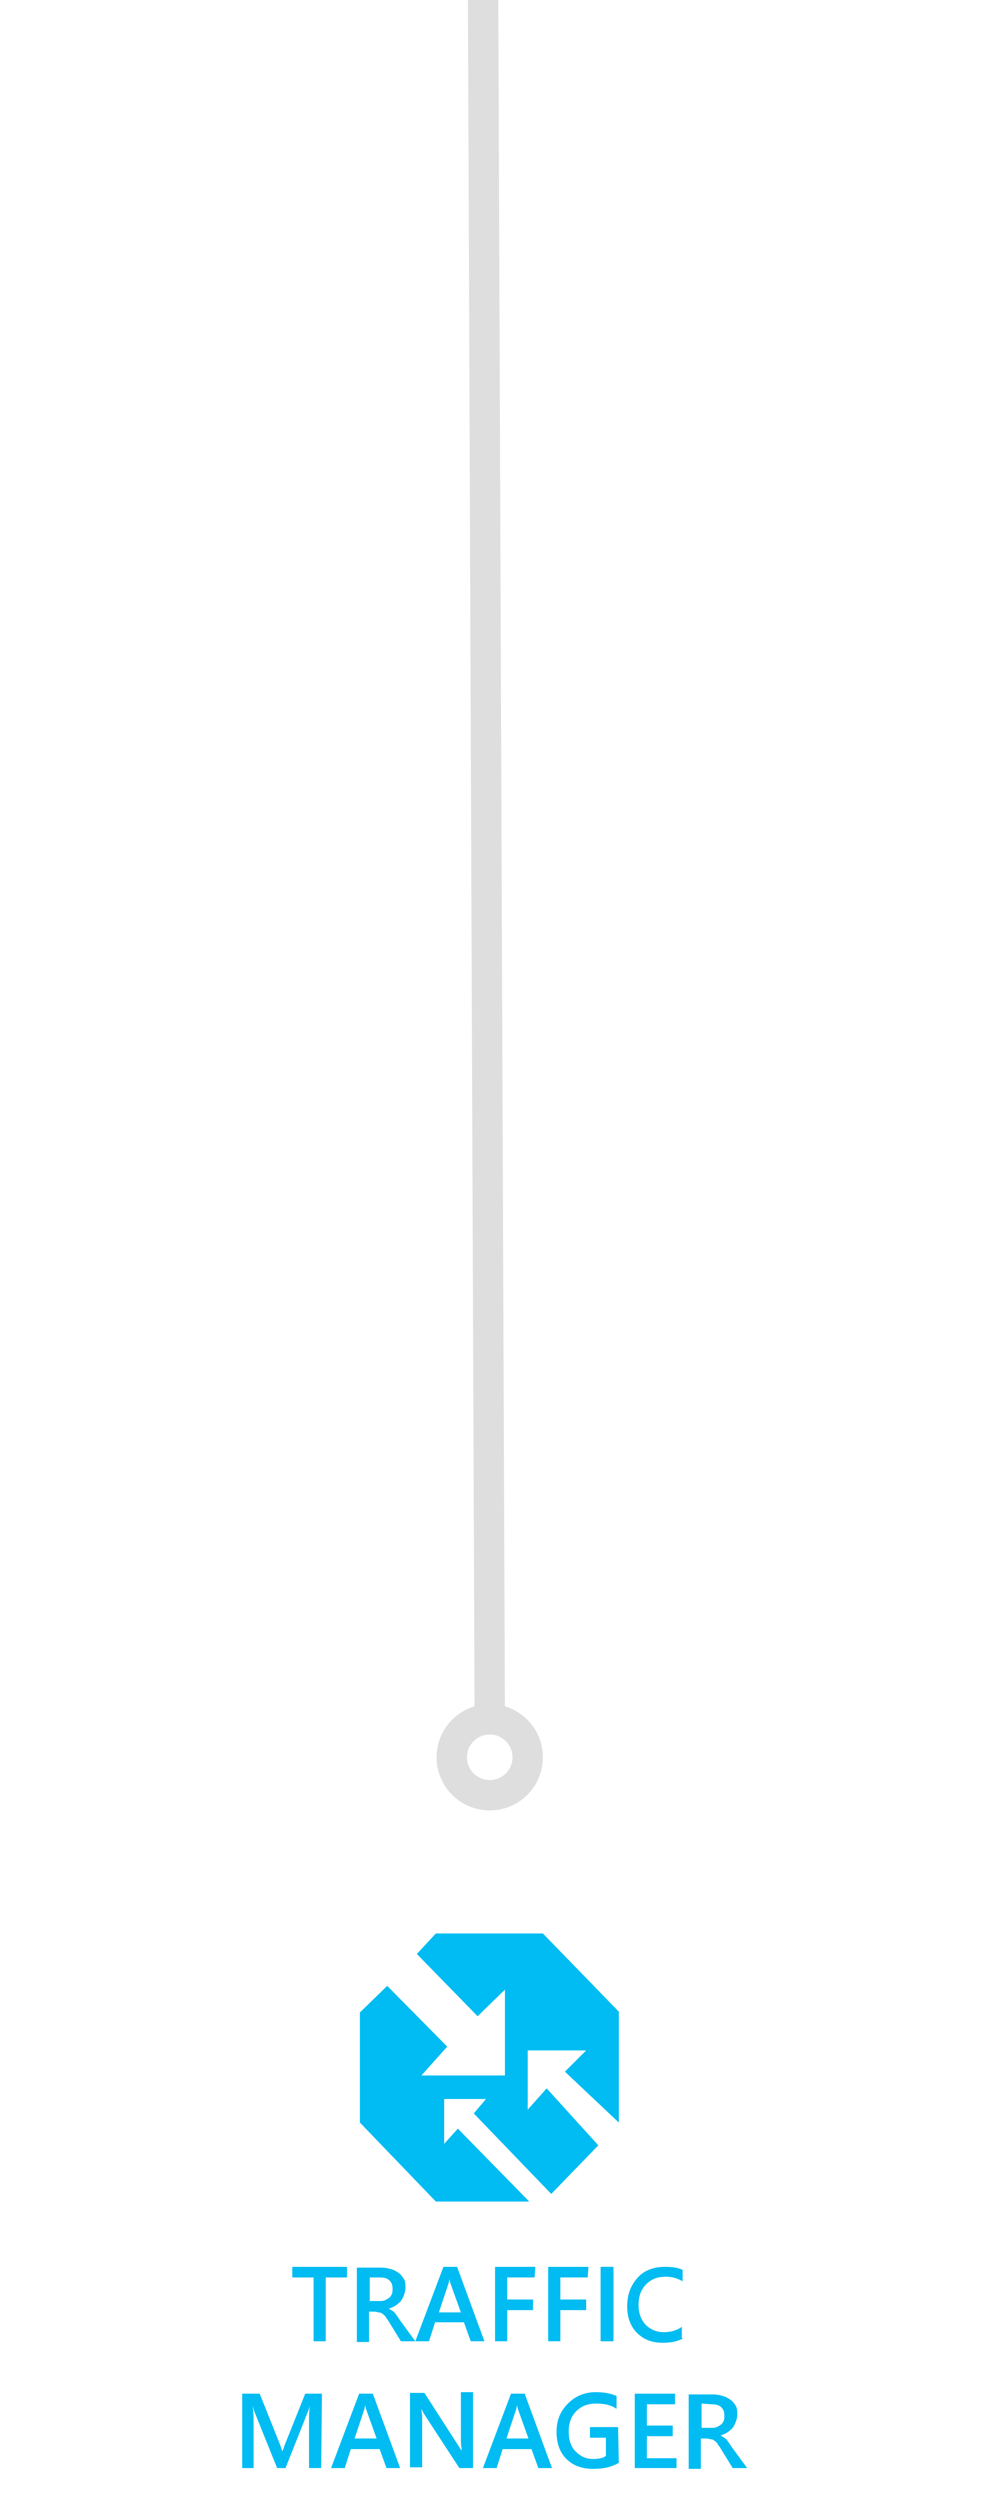<?xml version="1.0" encoding="utf-8"?>
<!-- Generator: Adobe Illustrator 18.0.0, SVG Export Plug-In . SVG Version: 6.00 Build 0)  -->
<!DOCTYPE svg PUBLIC "-//W3C//DTD SVG 1.1//EN" "http://www.w3.org/Graphics/SVG/1.1/DTD/svg11.dtd">
<svg version="1.1" id="Layer_1" xmlns="http://www.w3.org/2000/svg" xmlns:xlink="http://www.w3.org/1999/xlink" x="0px" y="0px"
	 width="129.2px" height="329.2px" viewBox="0 0 129.2 329.2" enable-background="new 0 0 129.2 329.2" xml:space="preserve">
<g id="Layer_2">
</g>
<g>
	<g>
		<path fill="#00BCF2" d="M45.7,299.9h-2.8v8.4h-1.6v-8.4h-2.8v-1.4h7.2L45.7,299.9L45.7,299.9z"/>
		<path fill="#00BCF2" d="M54.7,308.3h-1.9l-1.6-2.6c-0.1-0.2-0.3-0.4-0.4-0.6c-0.1-0.2-0.3-0.3-0.4-0.4c-0.1-0.1-0.3-0.2-0.5-0.2
			s-0.3-0.1-0.6-0.1h-0.7v4H47v-9.8h3.2c0.5,0,0.9,0.1,1.3,0.2c0.4,0.1,0.7,0.3,1,0.5s0.5,0.5,0.7,0.8s0.2,0.7,0.2,1.2
			c0,0.3-0.1,0.7-0.2,0.9c-0.1,0.3-0.2,0.5-0.4,0.8c-0.2,0.2-0.4,0.4-0.7,0.6s-0.6,0.3-0.9,0.4l0,0c0.2,0.1,0.3,0.2,0.5,0.3
			c0.1,0.1,0.3,0.2,0.4,0.4c0.1,0.1,0.2,0.3,0.3,0.4c0.1,0.2,0.2,0.3,0.4,0.6L54.7,308.3z M48.7,299.8v3.2H50c0.2,0,0.5,0,0.7-0.1
			s0.4-0.2,0.5-0.3c0.2-0.1,0.3-0.3,0.4-0.5c0.1-0.2,0.1-0.4,0.1-0.7c0-0.5-0.1-0.8-0.4-1.1s-0.7-0.4-1.3-0.4h-1.3V299.8z"/>
		<path fill="#00BCF2" d="M63.8,308.3H62l-0.9-2.5h-3.8l-0.8,2.5h-1.8l3.7-9.8h1.8L63.8,308.3z M60.7,304.5l-1.4-3.9
			c0-0.1-0.1-0.3-0.1-0.6l0,0c0,0.3-0.1,0.5-0.1,0.6l-1.3,3.9H60.7z"/>
		<path fill="#00BCF2" d="M70.4,299.9h-3.6v2.9h3.4v1.4h-3.4v4.1h-1.6v-9.8h5.3L70.4,299.9L70.4,299.9z"/>
		<path fill="#00BCF2" d="M77.4,299.9h-3.6v2.9h3.4v1.4h-3.4v4.1h-1.6v-9.8h5.3L77.4,299.9L77.4,299.9z"/>
		<path fill="#00BCF2" d="M80.8,308.3h-1.7v-9.8h1.7V308.3z"/>
		<path fill="#00BCF2" d="M90,307.9c-0.7,0.4-1.6,0.6-2.7,0.6c-1.4,0-2.5-0.4-3.4-1.3s-1.3-2.1-1.3-3.5c0-1.6,0.5-2.8,1.4-3.8
			s2.2-1.4,3.6-1.4c0.9,0,1.7,0.1,2.3,0.4v1.5c-0.7-0.4-1.4-0.6-2.2-0.6c-1.1,0-1.9,0.3-2.6,1s-1,1.6-1,2.7s0.3,1.9,0.9,2.6
			c0.6,0.6,1.4,1,2.4,1c0.9,0,1.7-0.2,2.4-0.7v1.5L90,307.9L90,307.9z"/>
		<path fill="#00BCF2" d="M42.3,325h-1.6v-6.3c0-0.5,0-1.1,0.1-1.9l0,0c-0.1,0.4-0.2,0.7-0.3,0.9l-2.9,7.3h-1.1l-2.9-7.2
			c-0.1-0.2-0.2-0.5-0.3-1l0,0c0,0.4,0.1,1,0.1,1.9v6.3h-1.5v-9.8h2.3l2.6,6.5c0.2,0.5,0.3,0.9,0.4,1.1l0,0c0.2-0.5,0.3-0.9,0.4-1.1
			l2.6-6.5h2.2L42.3,325L42.3,325z"/>
		<path fill="#00BCF2" d="M52.7,325h-1.8l-0.9-2.5h-3.8l-0.8,2.5h-1.8l3.7-9.8h1.8L52.7,325z M49.6,321.1l-1.4-3.9
			c0-0.1-0.1-0.3-0.1-0.6l0,0c0,0.3-0.1,0.5-0.1,0.6l-1.3,3.9H49.6z"/>
		<path fill="#00BCF2" d="M62.3,325h-1.8l-4.7-7.2c-0.1-0.2-0.2-0.4-0.3-0.6l0,0c0,0.2,0.1,0.7,0.1,1.3v6.4H54v-9.8h1.9l4.5,7
			c0.2,0.3,0.3,0.5,0.4,0.6l0,0c0-0.3-0.1-0.7-0.1-1.3V315h1.6L62.3,325L62.3,325z"/>
		<path fill="#00BCF2" d="M72.7,325h-1.8l-0.9-2.5h-3.8l-0.8,2.5h-1.8l3.7-9.8h1.8L72.7,325z M69.6,321.1l-1.4-3.9
			c0-0.1-0.1-0.3-0.1-0.6l0,0c0,0.3-0.1,0.5-0.1,0.6l-1.3,3.9H69.6z"/>
		<path fill="#00BCF2" d="M81.5,324.3c-1,0.6-2.1,0.8-3.4,0.8c-1.4,0-2.6-0.4-3.5-1.3s-1.3-2.1-1.3-3.6s0.5-2.7,1.5-3.7
			s2.2-1.5,3.7-1.5c1.1,0,2,0.2,2.7,0.5v1.7c-0.7-0.5-1.6-0.7-2.7-0.7c-1,0-1.9,0.3-2.6,1s-1,1.6-1,2.7s0.3,2,0.9,2.6s1.3,1,2.3,1
			c0.7,0,1.3-0.1,1.7-0.4V321h-2.1v-1.4h3.7L81.5,324.3L81.5,324.3z"/>
		<path fill="#00BCF2" d="M89.1,325h-5.5v-9.8h5.3v1.4h-3.7v2.8h3.4v1.4h-3.4v2.9h3.9C89.1,323.7,89.1,325,89.1,325z"/>
		<path fill="#00BCF2" d="M98.4,325h-1.9l-1.6-2.6c-0.1-0.2-0.3-0.4-0.4-0.6s-0.3-0.3-0.4-0.4s-0.3-0.2-0.5-0.2s-0.3-0.1-0.6-0.1
			h-0.7v4h-1.6v-9.8h3.2c0.5,0,0.9,0.1,1.3,0.2s0.7,0.3,1,0.5s0.5,0.5,0.7,0.8s0.2,0.7,0.2,1.2c0,0.3-0.1,0.7-0.2,0.9
			c-0.1,0.3-0.2,0.5-0.4,0.8c-0.2,0.2-0.4,0.4-0.7,0.6c-0.3,0.2-0.6,0.3-0.9,0.4l0,0c0.2,0.1,0.3,0.2,0.5,0.3
			c0.1,0.1,0.3,0.2,0.4,0.4c0.1,0.1,0.2,0.3,0.3,0.4c0.1,0.2,0.2,0.3,0.4,0.6L98.4,325z M92.4,316.5v3.2h1.3c0.2,0,0.5,0,0.7-0.1
			s0.4-0.2,0.5-0.3c0.2-0.1,0.3-0.3,0.4-0.5s0.1-0.4,0.1-0.7c0-0.5-0.1-0.8-0.4-1.1s-0.7-0.4-1.3-0.4L92.4,316.5L92.4,316.5z"/>
	</g>
	<polygon fill="#00BCF2" points="72,275 69.5,277.8 69.5,270 77.2,270 74.4,272.8 81.5,279.5 81.5,264.9 71.5,254.6 57.4,254.6 
		54.9,257.3 62.9,265.5 66.5,262 66.5,273.3 55.5,273.3 58.9,269.5 51,261.5 47.4,265 47.4,279.5 57.4,289.9 69.7,289.9 60.3,280.3 
		58.5,282.3 58.5,276.4 64,276.4 62.4,278.3 72.6,288.9 78.8,282.5 	"/>
</g>
<line fill="none" stroke="#DEDEDE" stroke-width="4" stroke-linecap="round" stroke-linejoin="round" stroke-miterlimit="10" x1="63.5" y1="-33" x2="64.5" y2="225.9"/>
<circle fill="none" stroke="#DEDEDE" stroke-width="4" stroke-linecap="round" stroke-linejoin="round" stroke-miterlimit="10" cx="64.5" cy="231.4" r="5"/>
</svg>
